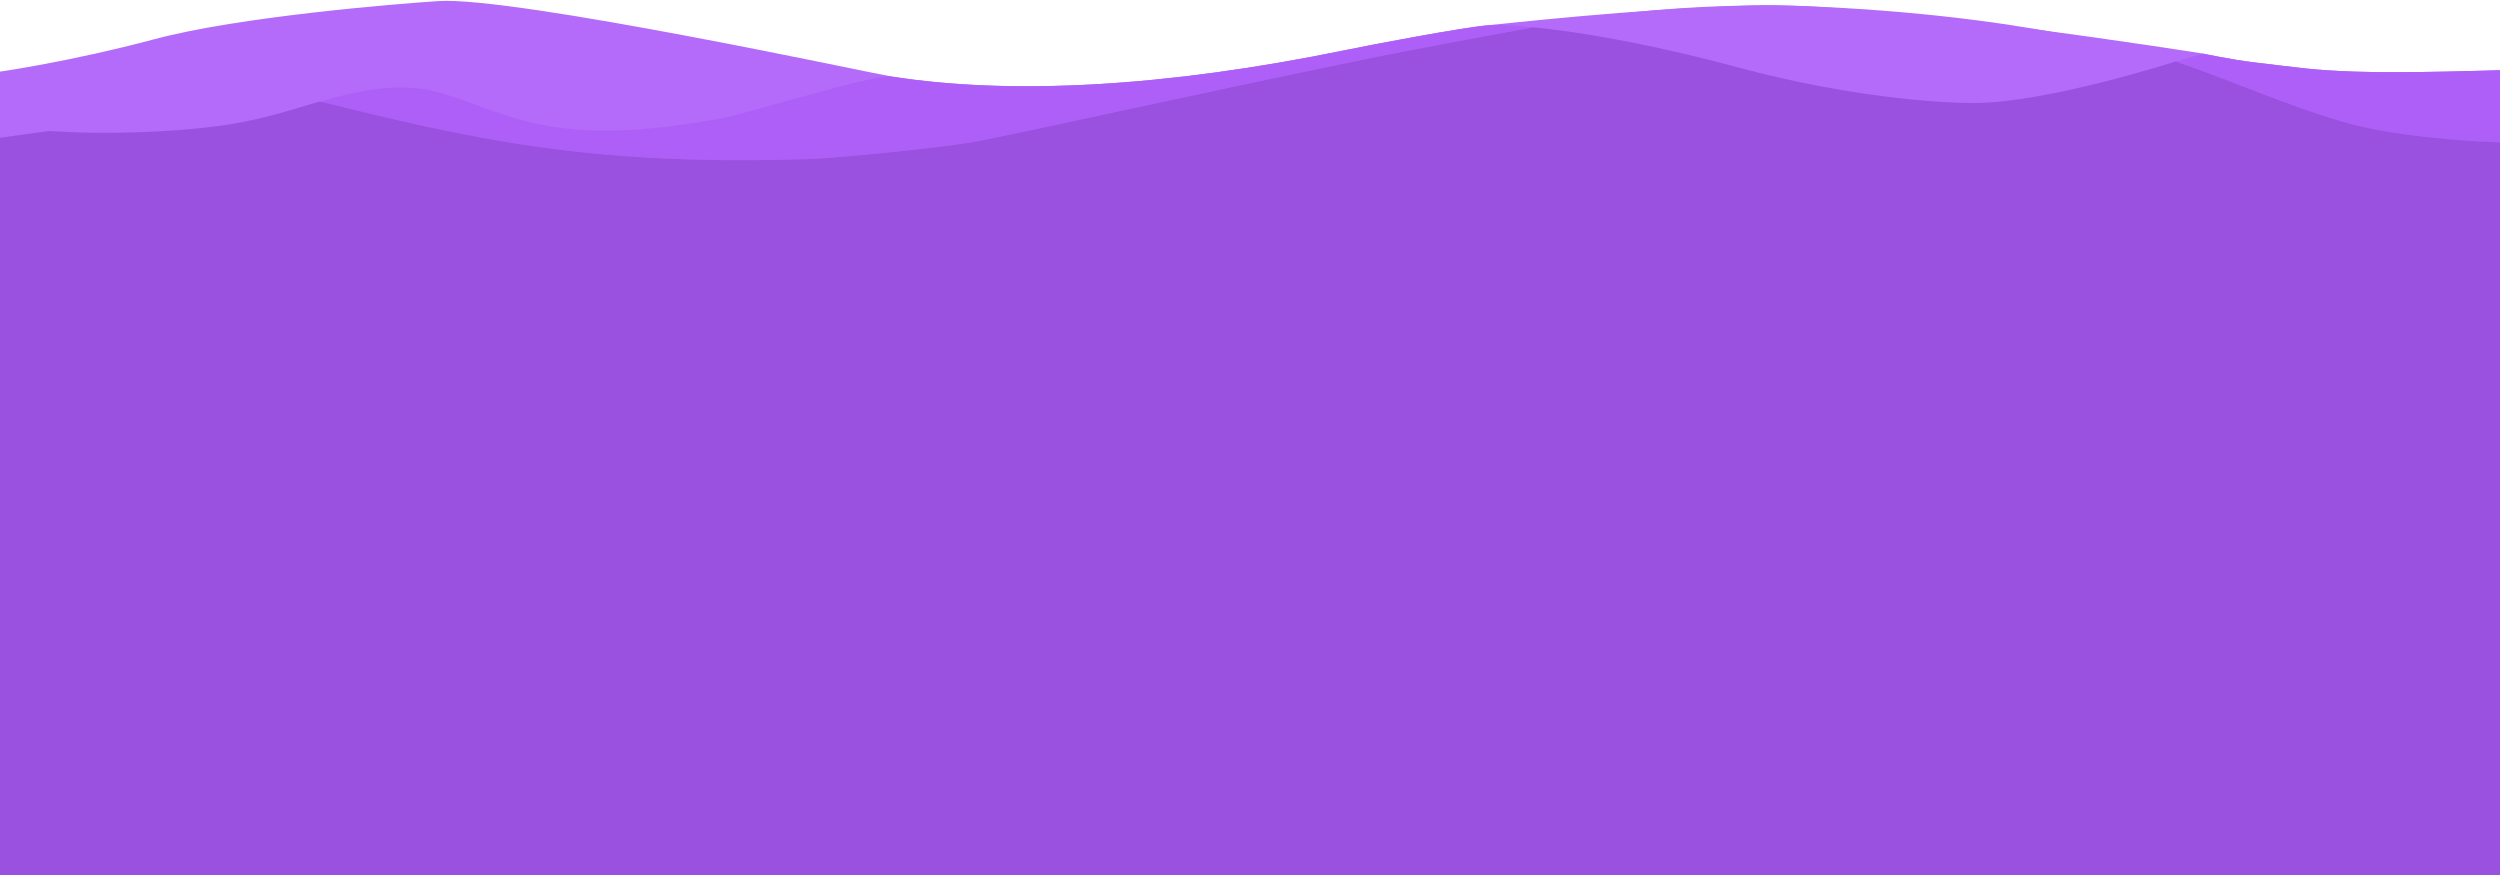 <svg width="1600" height="560" viewBox="0 0 1600 560" fill="none" xmlns="http://www.w3.org/2000/svg">
<path fill-rule="evenodd" clip-rule="evenodd" d="M0 45.839C0 45.839 44.965 39.47 98.95 25.062C152.935 10.653 252.854 2.521 280.586 0.694C328.986 -2.495 560.351 47.369 570.071 48.901C647.031 61.033 745.828 55.782 861.679 31.944C877.237 28.742 935.843 17.527 953.003 16.106C961.381 15.412 1043.48 5.788 1122.47 3.409C1201.95 1.016 1409.89 34.296 1409.89 34.296C1409.89 34.296 1428.72 38.264 1442.17 39.849C1473.73 43.57 1480.05 44.877 1507.03 45.839C1539.85 47.009 1600 44.923 1600 44.923V560H0V45.839Z" fill="#B46BF9"/>
<path fill-rule="evenodd" clip-rule="evenodd" d="M0 88.177L31.225 83.85C31.225 83.85 51.448 85 60.452 85C65.387 85 106.962 85.564 144.443 79.99C175.343 75.395 203.205 65.705 205.152 65.085C225.959 58.462 244.343 55.969 255.108 55.969C265.872 55.969 273.261 56.931 282.449 59.585C325.378 71.988 352.152 96.387 463.558 75.358C475.925 73.024 560.351 47.369 570.071 48.902C647.031 61.033 745.828 55.783 861.679 31.944C877.237 28.743 935.843 17.528 953.003 16.106C961.381 15.412 981.135 17.528 981.135 17.528C981.135 17.528 1030.64 21.148 1111.87 43.015C1184.54 62.579 1242.06 65.938 1263.38 65.938C1309.85 65.938 1409.89 34.296 1409.89 34.296C1409.89 34.296 1428.72 38.264 1442.17 39.85C1473.73 43.57 1480.05 44.877 1507.03 45.839C1539.85 47.01 1600 44.923 1600 44.923V560H0" fill="#AE5FF8"/>
<path fill-rule="evenodd" clip-rule="evenodd" d="M0 88.177L31.225 83.849C31.225 83.849 51.448 85 60.452 85C65.387 85 106.962 85.563 144.443 79.99C175.343 75.395 202.986 64.555 205.152 65.085C299.677 88.177 374.896 106.612 519.268 101.738C533.343 101.263 605.368 94.5 626.838 90.181C676.748 80.141 759.174 61.478 875.025 37.639C907.367 30.984 981.135 17.527 981.135 17.527C981.135 17.527 1059.34 -0.291 1162.67 4.268C1311.32 10.826 1392.43 39.339 1392.43 39.339C1392.43 39.339 1413.24 46.68 1422.58 50.326C1458.57 64.389 1486.32 74.846 1507.03 79.99C1546.14 89.707 1600 91.121 1600 91.121V560H0" fill="#B46BF9"/>
<path fill-rule="evenodd" clip-rule="evenodd" d="M0 88.176L31.225 83.849C31.225 83.849 51.448 85 60.452 85C65.387 85 106.962 85.563 144.443 79.99C175.343 75.395 202.986 64.555 205.152 65.085C299.677 88.176 374.896 106.611 519.268 101.738C533.343 101.263 605.368 94.5 626.838 90.181C676.748 80.141 759.174 61.478 875.025 37.639C907.367 30.984 981.135 17.527 981.135 17.527C981.135 17.527 1030.64 21.148 1111.87 43.015C1184.54 62.579 1242.06 65.937 1263.38 65.937C1309.85 65.937 1392.43 39.339 1392.43 39.339C1392.43 39.339 1413.24 46.679 1422.58 50.326C1458.57 64.389 1486.32 74.846 1507.03 79.99C1546.14 89.707 1600 91.121 1600 91.121V560H0" fill="#9B51E0"/>
</svg>
